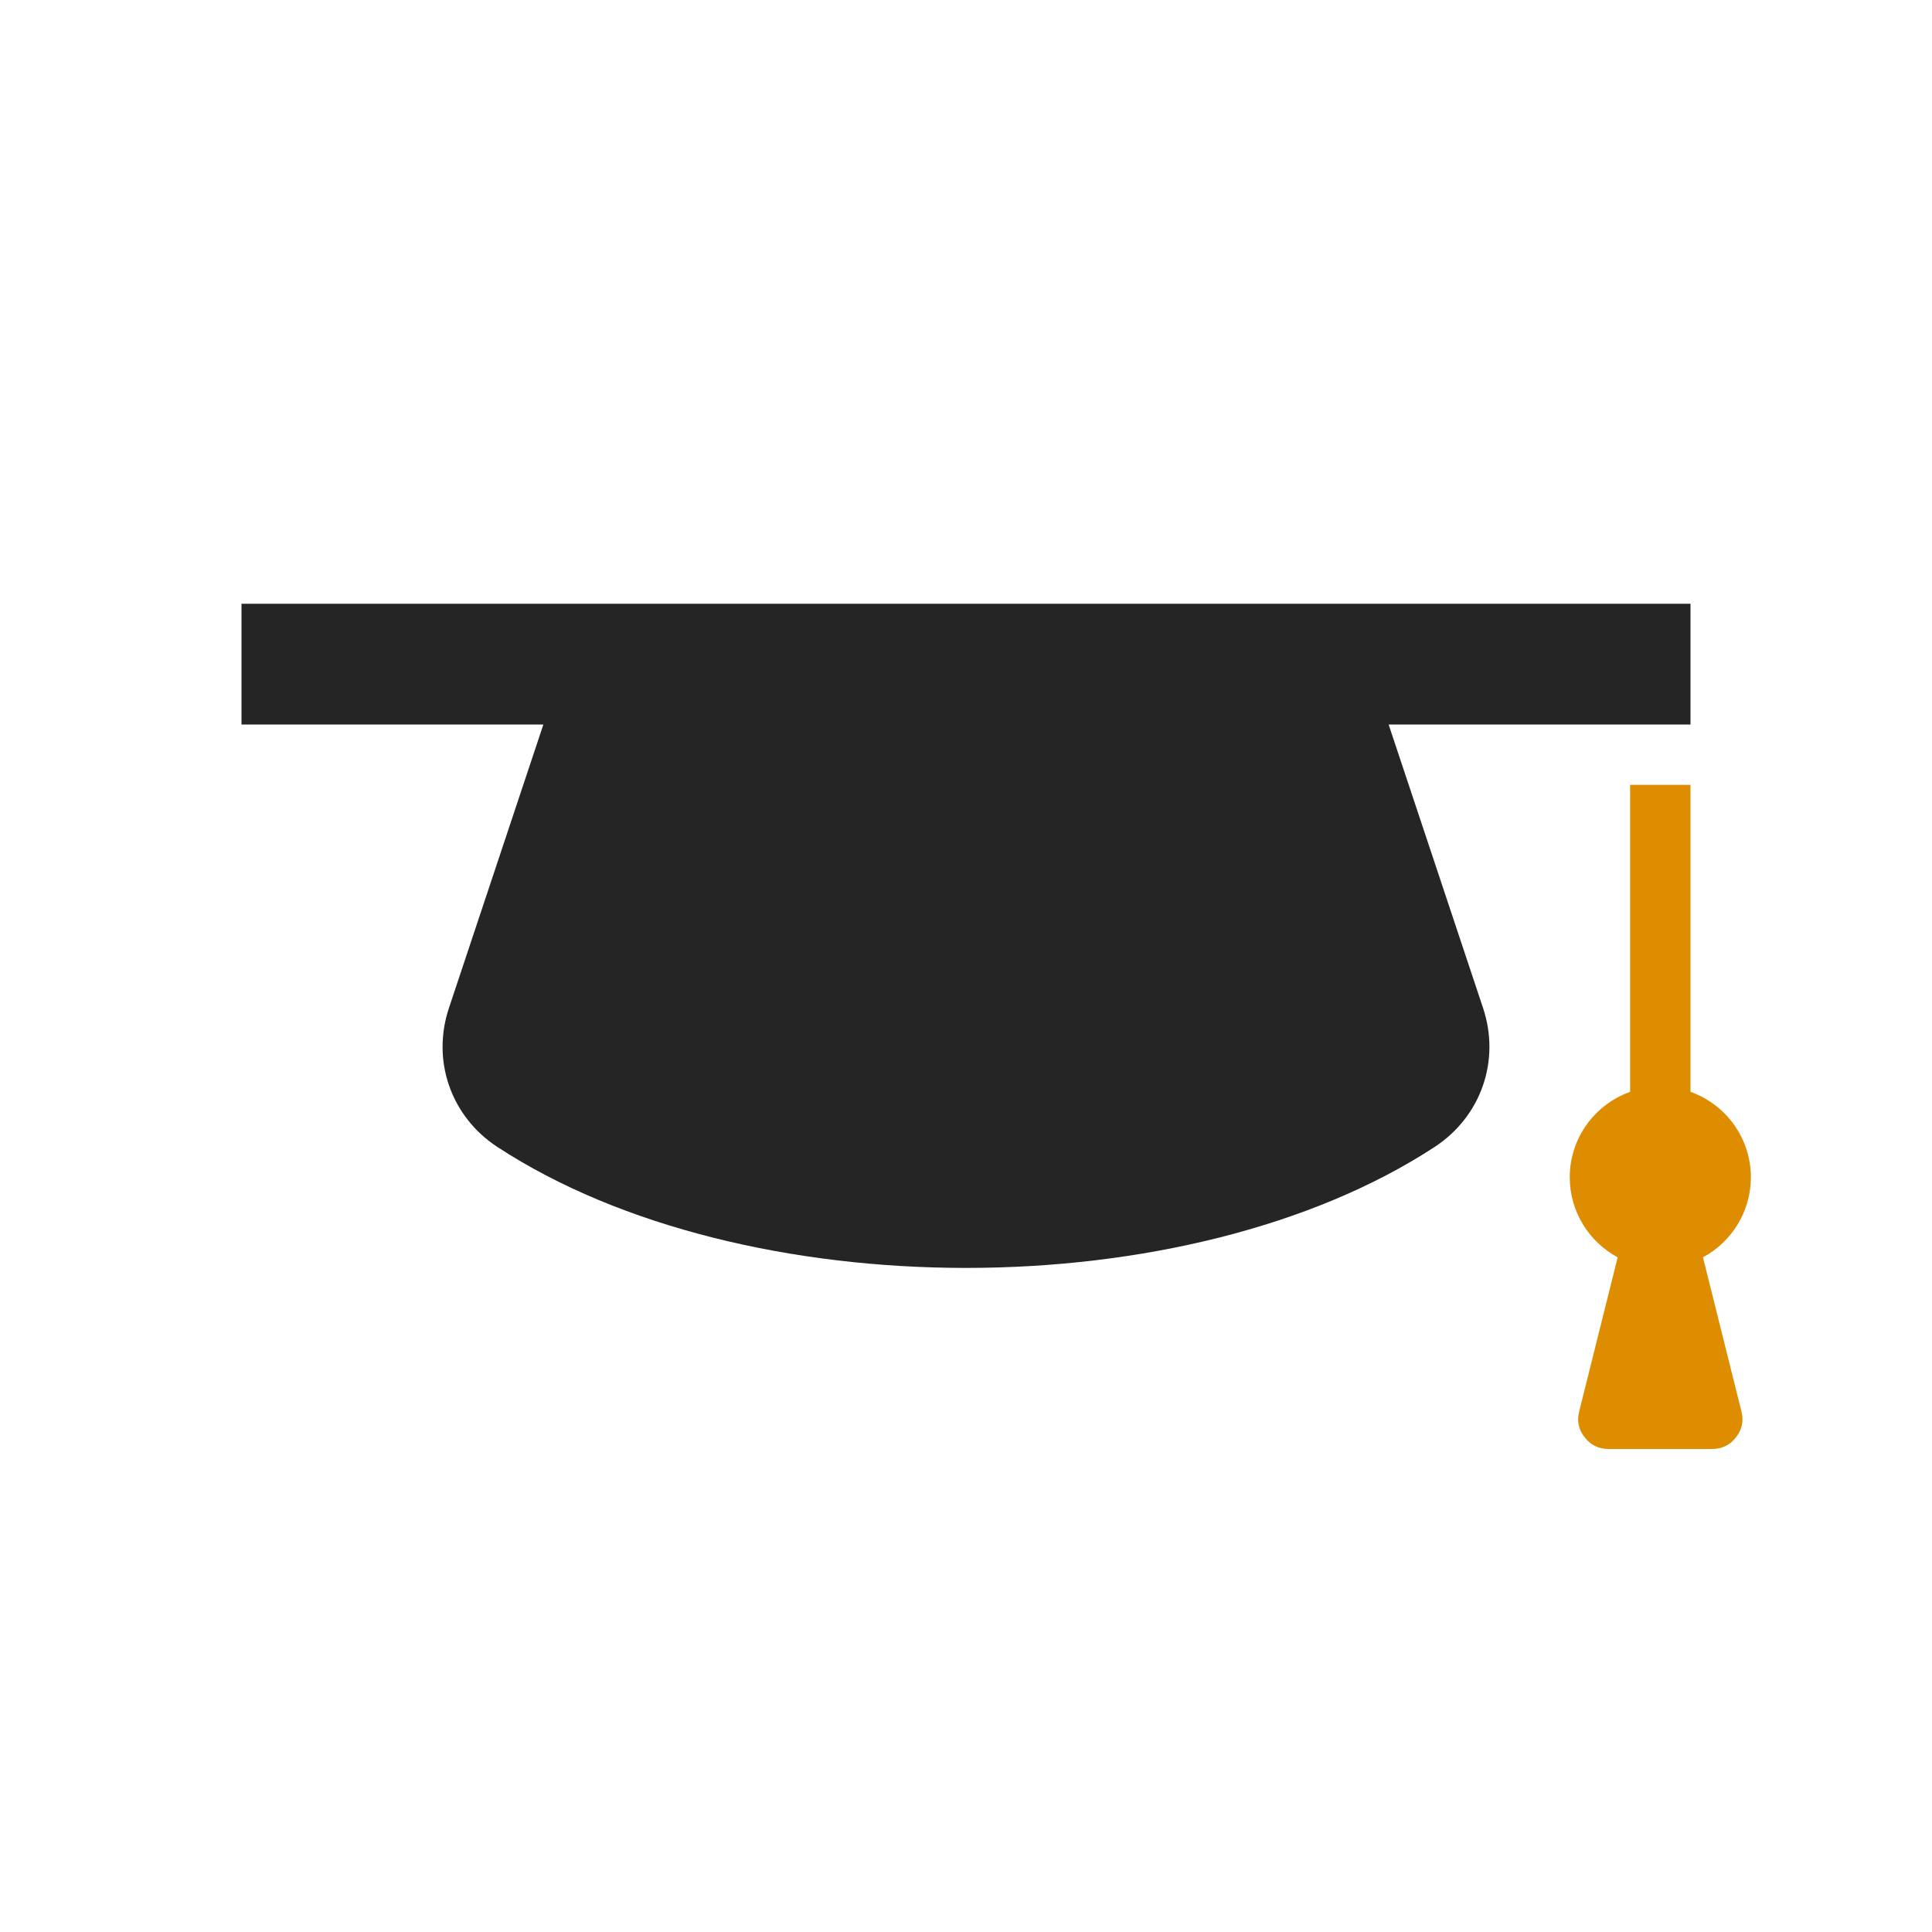 <?xml version="1.0" encoding="UTF-8"?>
<!DOCTYPE svg PUBLIC "-//W3C//DTD SVG 1.1//EN" "http://www.w3.org/Graphics/SVG/1.1/DTD/svg11.dtd">
<svg xmlns="http://www.w3.org/2000/svg" xml:space="preserve" width="1024px" height="1024px" shape-rendering="geometricPrecision" text-rendering="geometricPrecision" image-rendering="optimizeQuality" fill-rule="nonzero" clip-rule="evenodd" viewBox="0 0 10240 10240" xmlns:xlink="http://www.w3.org/1999/xlink">
	<title>graduation_hat icon</title>
	<desc>graduation_hat icon from the IconExperience.com O-Collection. Copyright by INCORS GmbH (www.incors.com).</desc>
	<path id="curve1" fill="#DE8D00" d="M8640 4160l320 0 0 1627c186,66 320,244 320,453 0,183 -103,343 -254,424l204 817c13,50 3,97 -29,137 -31,41 -75,62 -126,62l-550 0c-51,0 -95,-21 -126,-62 -32,-40 -42,-87 -29,-137l204 -817c-151,-81 -254,-241 -254,-424 0,-209 134,-387 320,-453l0 -1627z"/>
	<path id="curve0" fill="#252525" d="M7360 3840l500 1501c94,280 -10,577 -256,738 -1307,855 -3661,855 -4968,0 -246,-161 -350,-458 -256,-738l500 -1501 -1600 0 0 -640 7680 0 0 640 -1600 0z"/>
</svg>
